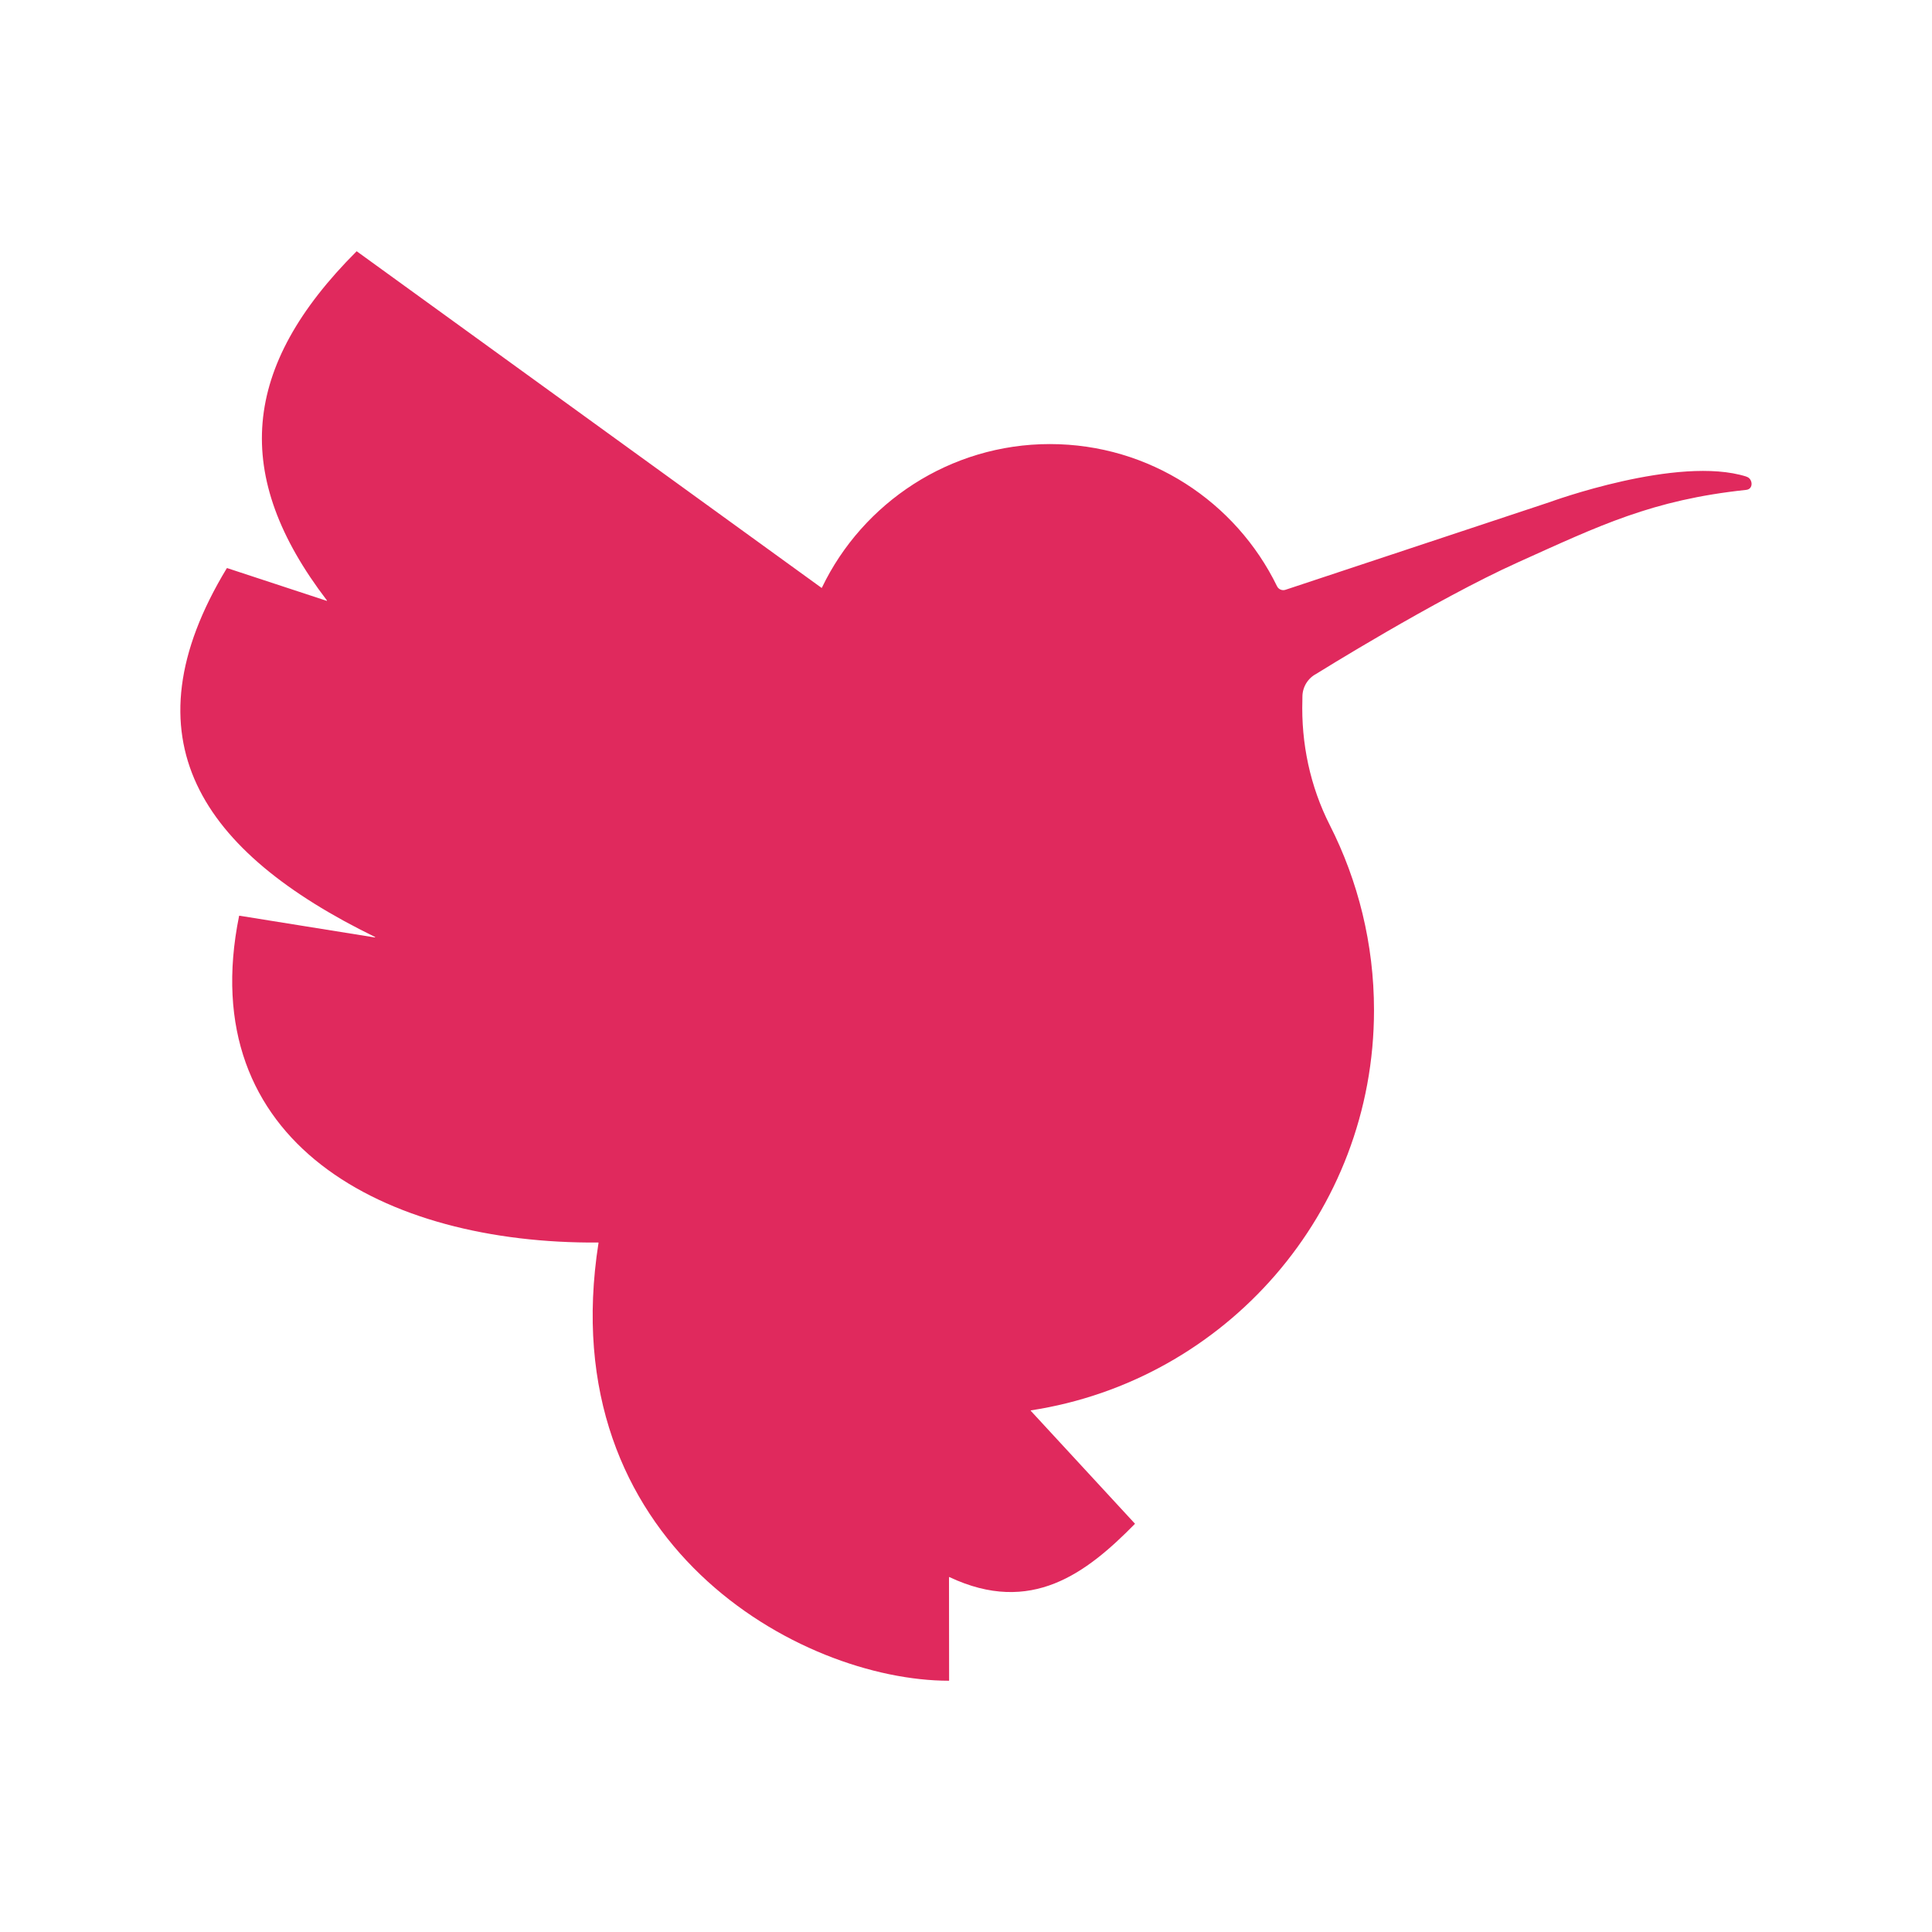 <svg class="c-logo__icon" fill="none" height="54" viewBox="0 0 54 54" width="54" xmlns="http://www.w3.org/2000/svg"><path d="m48.813 13.321c-1.911-.605-5.497.713-5.497.713l-7.387 2.451c-.093.031-.195-.013-.237-.102-1.146-2.351-3.558-3.971-6.348-3.971s-5.234 1.64-6.372 4.015c-.002.004-.007.005-.011.003l-12.988-9.405s-.006-.001-.007 0c-3.23 3.232-3.498 6.265-.828 9.757.004.006-.001.014-.008.011l-2.782-.915s-.006 0-.008.003c-2.885 4.761-.729 7.928 4.141 10.307.008.004.004.015-.004.014l-3.786-.608s-.007.002-.008.006c-1.287 6.338 4.066 9.173 10.039 9.129.004 0 .008.004.007.008-1.319 8.415 5.648 12.239 9.793 12.24.004 0 .006-.003.006-.007l-.003-2.885c0-.005.006-.009.01-.006 2.29 1.081 3.836-.114 5.185-1.485.003-.003.003-.007 0-.009l-2.91-3.153s-.002-.011.004-.012c5.43-.831 9.59-5.523 9.59-11.185 0-1.852-.446-3.619-1.235-5.172-.55-1.083-.804-2.287-.767-3.501 0-.03.001-.059.001-.087 0-.268.148-.514.385-.64 0 0 3.34-2.082 5.636-3.116 2.296-1.035 3.75-1.746 6.376-2.026.223-.018.192-.322.012-.37z" fill="#e0295d"/></svg>